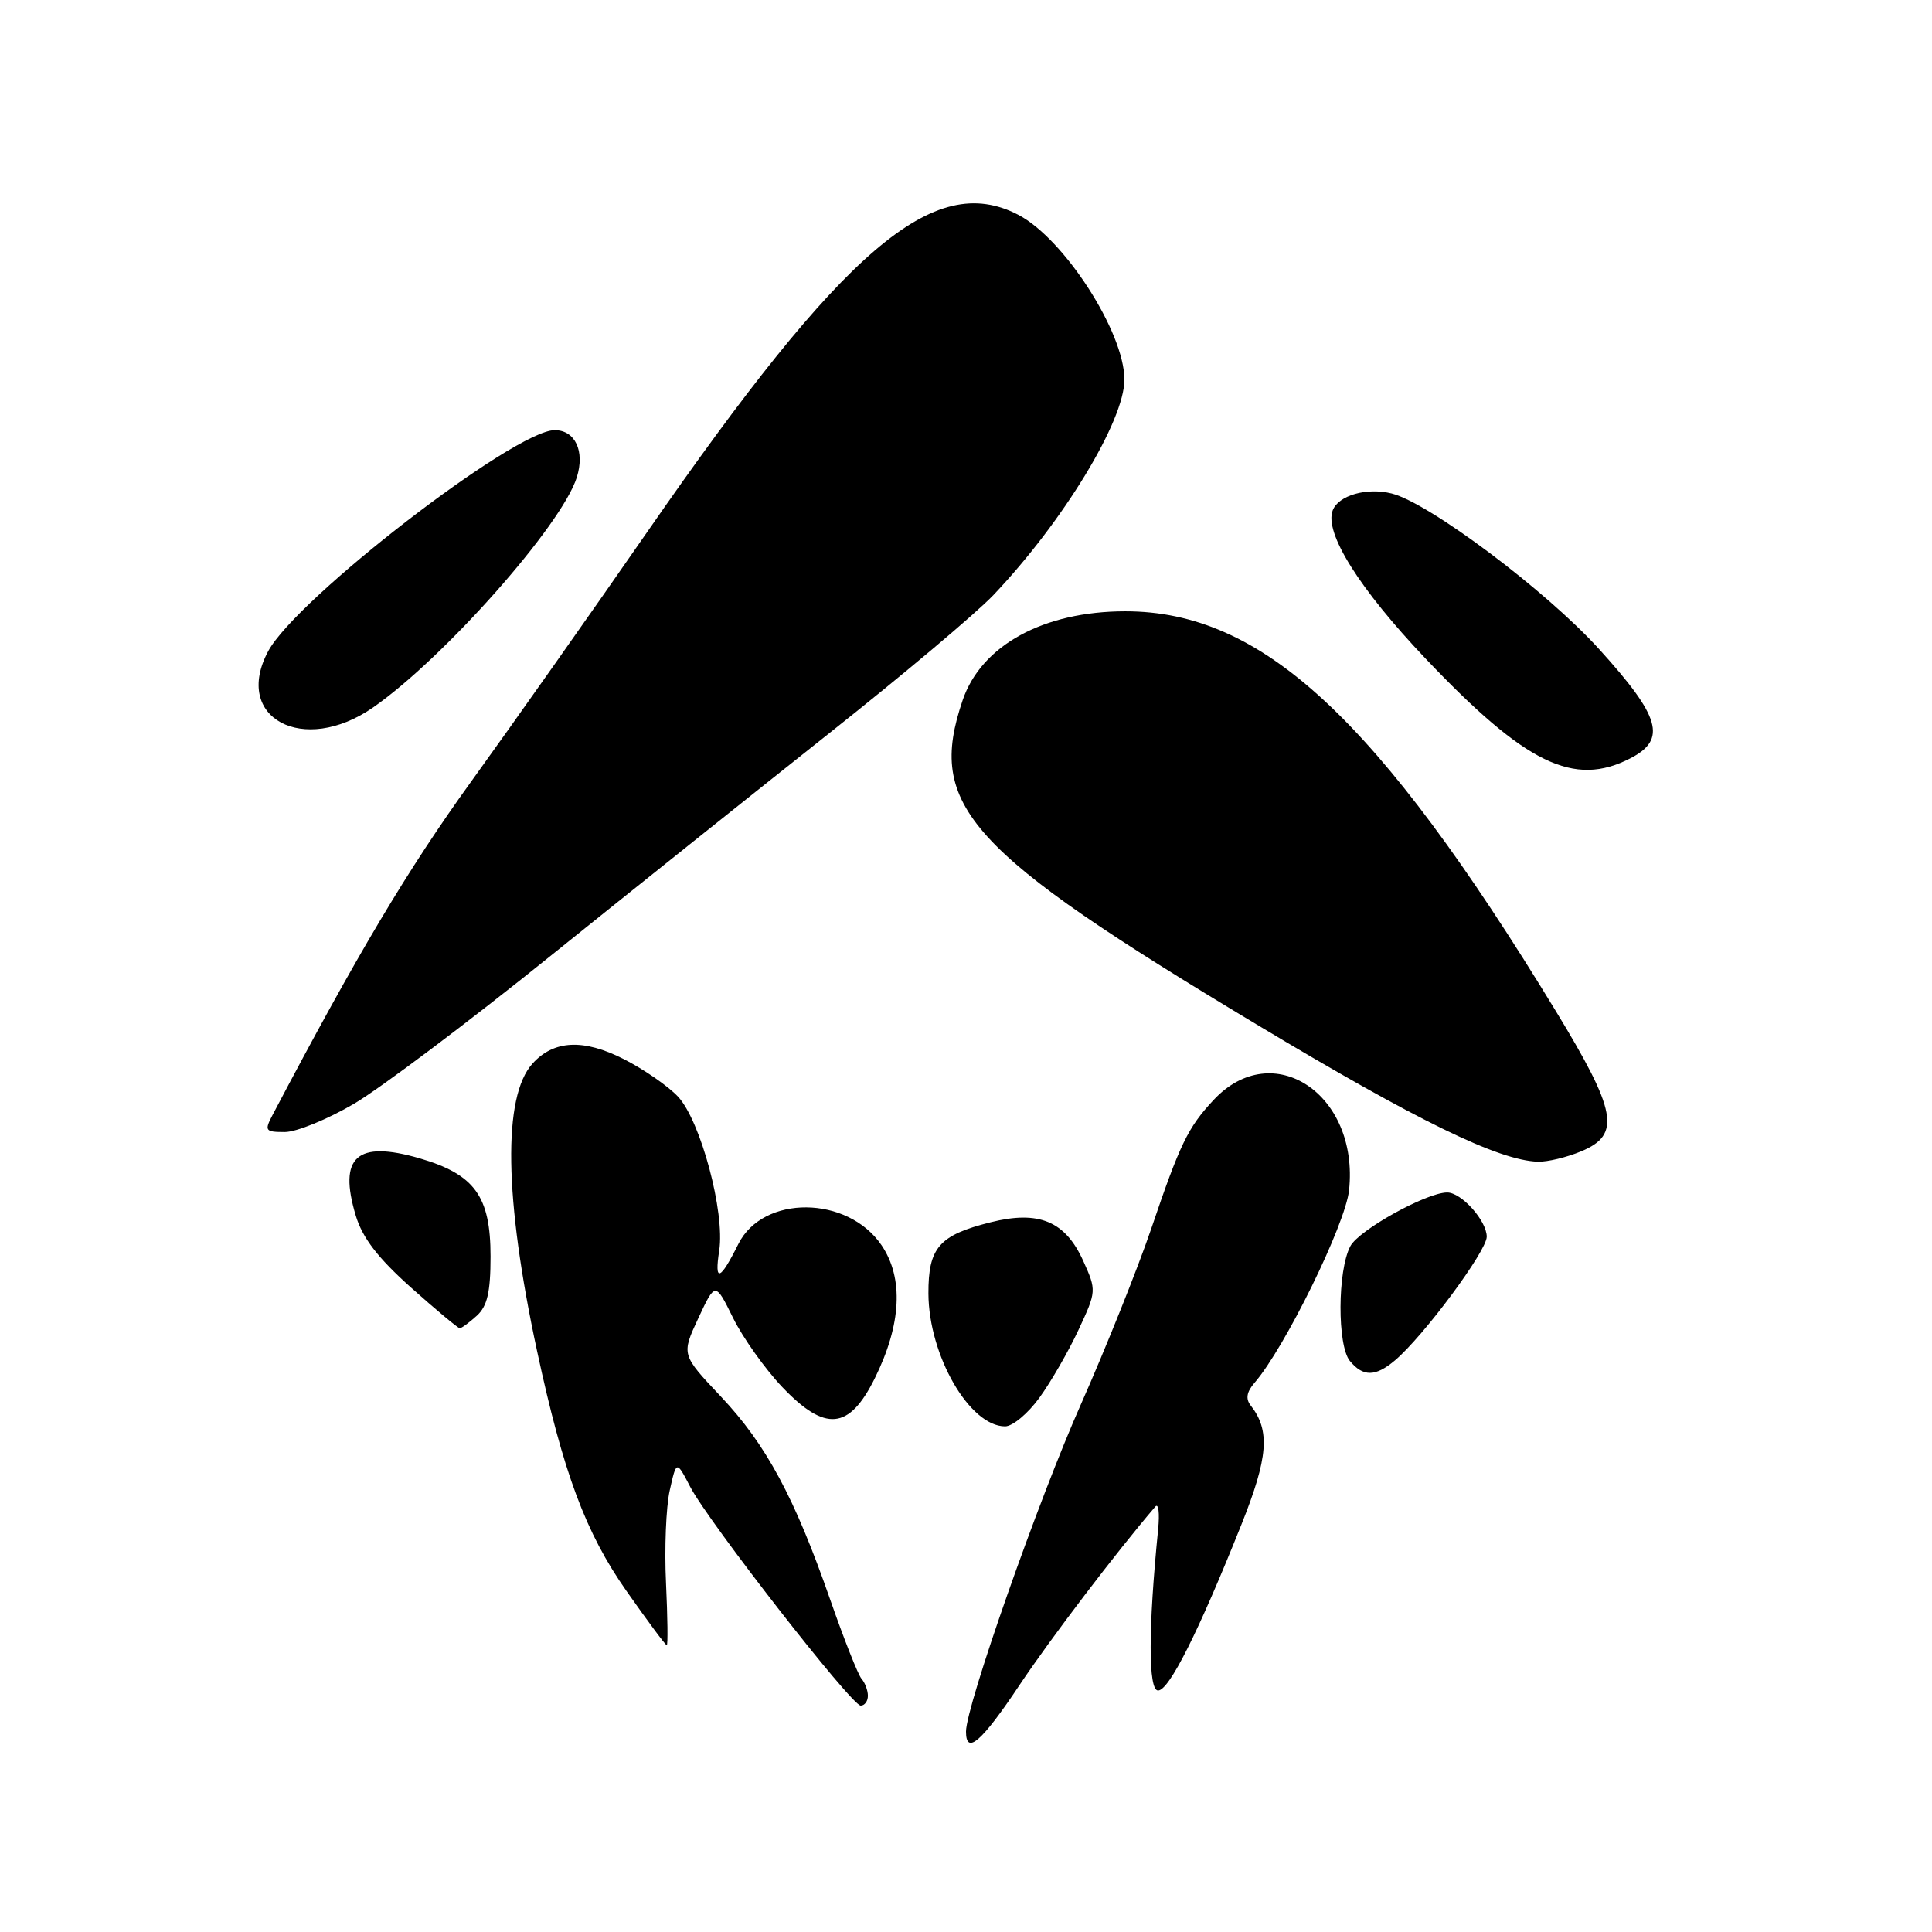 <?xml version="1.0" encoding="UTF-8" standalone="no"?>
<!DOCTYPE svg PUBLIC "-//W3C//DTD SVG 1.1//EN" "http://www.w3.org/Graphics/SVG/1.1/DTD/svg11.dtd" >
<svg xmlns="http://www.w3.org/2000/svg" xmlns:xlink="http://www.w3.org/1999/xlink" version="1.1" viewBox="0 0 256 256">
 <g >
 <path fill="currentColor"
d=" M 135.11 223.25 C 139.23 217.08 147.99 205.57 153.09 199.63 C 153.51 199.15 153.67 200.50 153.46 202.63 C 152.14 215.83 152.14 224.00 153.45 224.00 C 154.91 224.00 158.78 216.31 164.49 202.02 C 168.05 193.12 168.33 189.54 165.72 186.23 C 165.03 185.35 165.19 184.43 166.23 183.23 C 170.23 178.63 178.28 162.24 178.76 157.70 C 180.10 144.97 168.64 137.35 160.80 145.76 C 157.40 149.40 156.35 151.58 152.51 162.91 C 150.71 168.18 146.55 178.57 143.26 186.00 C 137.58 198.78 128.00 226.06 128.00 229.44 C 128.00 232.61 130.07 230.81 135.11 223.25 Z  M 115.00 224.70 C 115.00 223.99 114.62 222.97 114.16 222.45 C 113.70 221.93 111.84 217.22 110.02 212.00 C 105.29 198.41 101.52 191.41 95.53 185.06 C 90.28 179.50 90.28 179.50 92.53 174.67 C 94.78 169.85 94.78 169.85 97.14 174.64 C 98.44 177.27 101.37 181.39 103.65 183.79 C 109.35 189.77 112.52 189.48 115.91 182.64 C 119.45 175.50 119.76 169.36 116.81 165.00 C 112.32 158.39 101.11 158.29 97.84 164.83 C 95.40 169.72 94.64 169.98 95.30 165.71 C 96.08 160.64 92.84 148.53 89.84 145.31 C 88.55 143.93 85.32 141.69 82.66 140.34 C 77.32 137.62 73.38 137.81 70.56 140.93 C 66.60 145.31 66.81 158.80 71.16 179.00 C 74.64 195.18 77.60 203.11 83.02 210.83 C 85.79 214.77 88.18 218.00 88.35 218.00 C 88.51 218.00 88.46 214.29 88.25 209.75 C 88.03 205.21 88.25 199.70 88.74 197.50 C 89.63 193.50 89.63 193.50 91.45 197.00 C 93.88 201.67 112.83 226.00 114.05 226.00 C 114.57 226.00 115.00 225.41 115.00 224.70 Z  M 137.74 185.19 C 139.26 183.09 141.59 179.05 142.91 176.21 C 145.29 171.11 145.30 170.99 143.54 167.09 C 141.16 161.81 137.66 160.35 131.25 161.96 C 124.43 163.67 123.00 165.32 123.02 171.40 C 123.06 179.61 128.48 189.00 133.18 189.00 C 134.18 189.00 136.23 187.28 137.74 185.19 Z  M 184.85 180.25 C 188.63 177.05 197.00 165.77 197.00 163.87 C 197.00 161.75 193.64 158.00 191.75 158.01 C 188.99 158.03 180.08 162.98 178.93 165.12 C 177.22 168.34 177.18 178.29 178.87 180.34 C 180.63 182.46 182.26 182.44 184.85 180.25 Z  M 63.17 174.35 C 64.57 173.08 65.00 171.23 65.00 166.48 C 65.00 158.51 62.90 155.61 55.59 153.48 C 47.28 151.07 44.81 153.28 47.13 161.04 C 48.02 164.02 50.06 166.67 54.43 170.58 C 57.77 173.56 60.69 175.99 60.92 176.00 C 61.15 176.00 62.17 175.26 63.17 174.35 Z  M 209.53 152.55 C 214.82 150.34 214.26 147.27 206.08 133.85 C 182.47 95.11 167.25 81.00 149.11 81.00 C 138.28 81.00 130.04 85.50 127.56 92.77 C 122.78 106.80 128.16 112.73 166.50 135.74 C 187.79 148.52 198.56 153.77 203.78 153.93 C 205.04 153.97 207.62 153.35 209.53 152.55 Z  M 46.92 146.25 C 50.42 144.19 62.11 135.40 72.89 126.71 C 83.68 118.03 100.38 104.69 110.00 97.06 C 119.62 89.44 129.36 81.24 131.63 78.85 C 140.89 69.10 149.01 55.74 148.99 50.28 C 148.97 43.98 140.97 31.59 134.90 28.45 C 123.73 22.67 111.84 32.85 85.75 70.50 C 78.51 80.95 68.02 95.82 62.44 103.55 C 54.04 115.19 47.32 126.46 36.11 147.75 C 35.02 149.83 35.14 150.00 37.74 150.00 C 39.28 150.00 43.41 148.31 46.92 146.25 Z  M 216.05 100.47 C 220.89 97.97 220.03 94.98 211.87 85.99 C 204.83 78.23 189.36 66.63 184.40 65.39 C 181.11 64.56 177.35 65.64 176.59 67.63 C 175.45 70.59 180.10 78.00 188.88 87.25 C 202.16 101.24 208.55 104.35 216.05 100.47 Z  M 49.44 93.74 C 58.83 87.20 74.44 69.58 76.43 63.25 C 77.52 59.78 76.21 57.00 73.50 57.00 C 68.19 57.00 39.30 79.29 35.54 86.28 C 30.79 95.13 40.19 100.17 49.44 93.74 Z "/>
</g>
</svg>